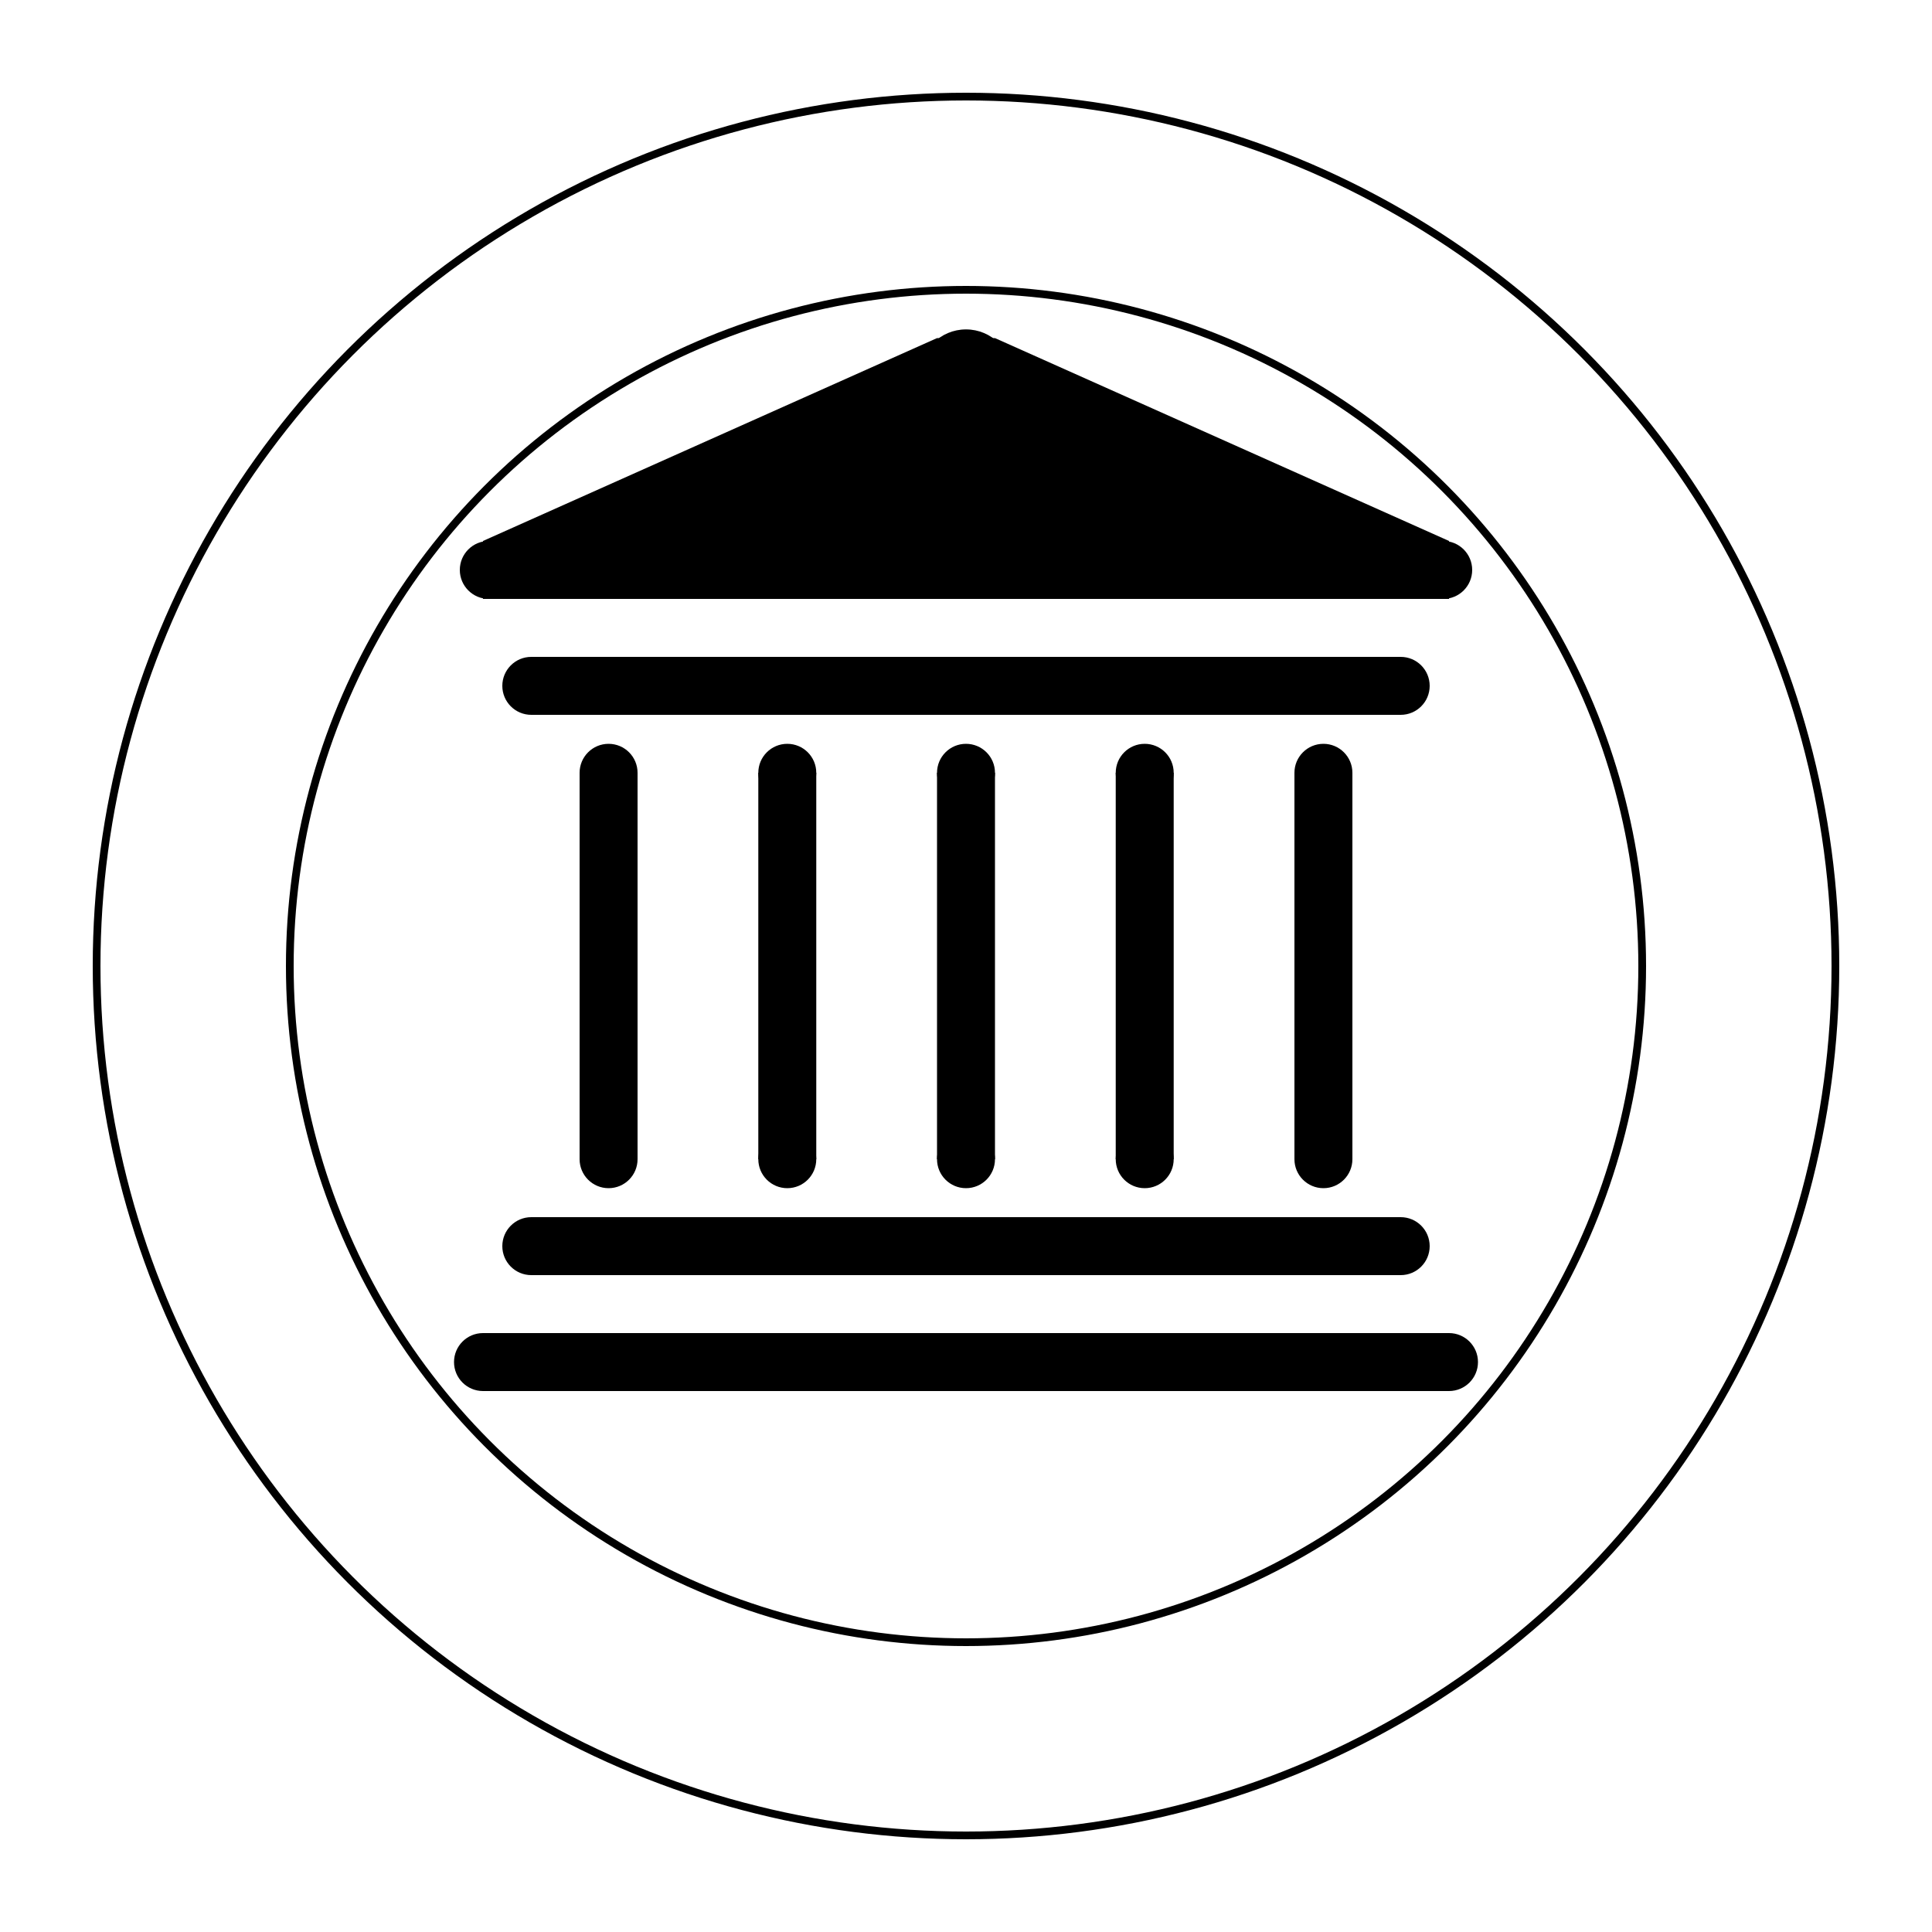 <svg width = "500" height = "500">

    <circle cx = "250" cy = "250" r="225" fill = "none" stroke = "black" stroke-width = "2" />
    <circle cx = "250" cy = "250" r="175" fill = "none" stroke = "black" stroke-width = "2" />
    <rect x = "150" y = "200" height = "100" width = "15" />
    <rect x = "196.25" y = "200" height = "100" width = "15" />
    <rect x = "242.5" y = "200" height = "100" width = "15" />
    <rect x = "288.75" y = "200" height = "100" width = "15" />
    <rect x = "335" y = "200" height = "100" width = "15" />

    <circle cx = "157.5" cy = "200" r = "7.5" />
    <circle cx = "203.75" cy = "200" r = "7.5" />
    <circle cx = "250" cy = "200" r = "7.5" />
    <circle cx = "296.25" cy = "200" r = "7.5" />
    <circle cx = "342.5" cy = "200" r = "7.5" />
    <circle cx = "157.5" cy = "300" r = "7.5" />
    <circle cx = "203.75" cy = "300" r = "7.5" />
    <circle cx = "250" cy = "300" r = "7.5" />
    <circle cx = "296.25" cy = "300" r = "7.5" />
    <circle cx = "342.5" cy = "300" r = "7.5" />

    <rect x = "137.5" y = "170" width = "225" height = "15"/>
    <rect x = "137.5" y = "315" width = "225" height = "15"/>
    <rect x = "125" y = "345" width = "250" height = "15"/>

    <circle cx = "137.5" cy = "177.5" r = "7.5" />
    <circle cx = "362.5" cy = "177.5" r = "7.5" />

    <circle cx = "137.5" cy = "322.5" r = "7.5" />
    <circle cx = "362.5" cy = "322.5" r = "7.5" />

    <circle cx = "125" cy = "352.5" r = "7.5" />
    <circle cx = "375" cy = "352.5" r = "7.5" />

    <polygon points = "125,155 125,140 242.5,87.5 257.5,87.5 375,140 375,155" />

    <circle cx = "126.5" cy = "147.5" r = "7.5" />
    <circle cx = "373.5" cy = "147.5" r = "7.5" />
    <circle cx = "250" cy = "97.25" r = "12" />

</svg>
